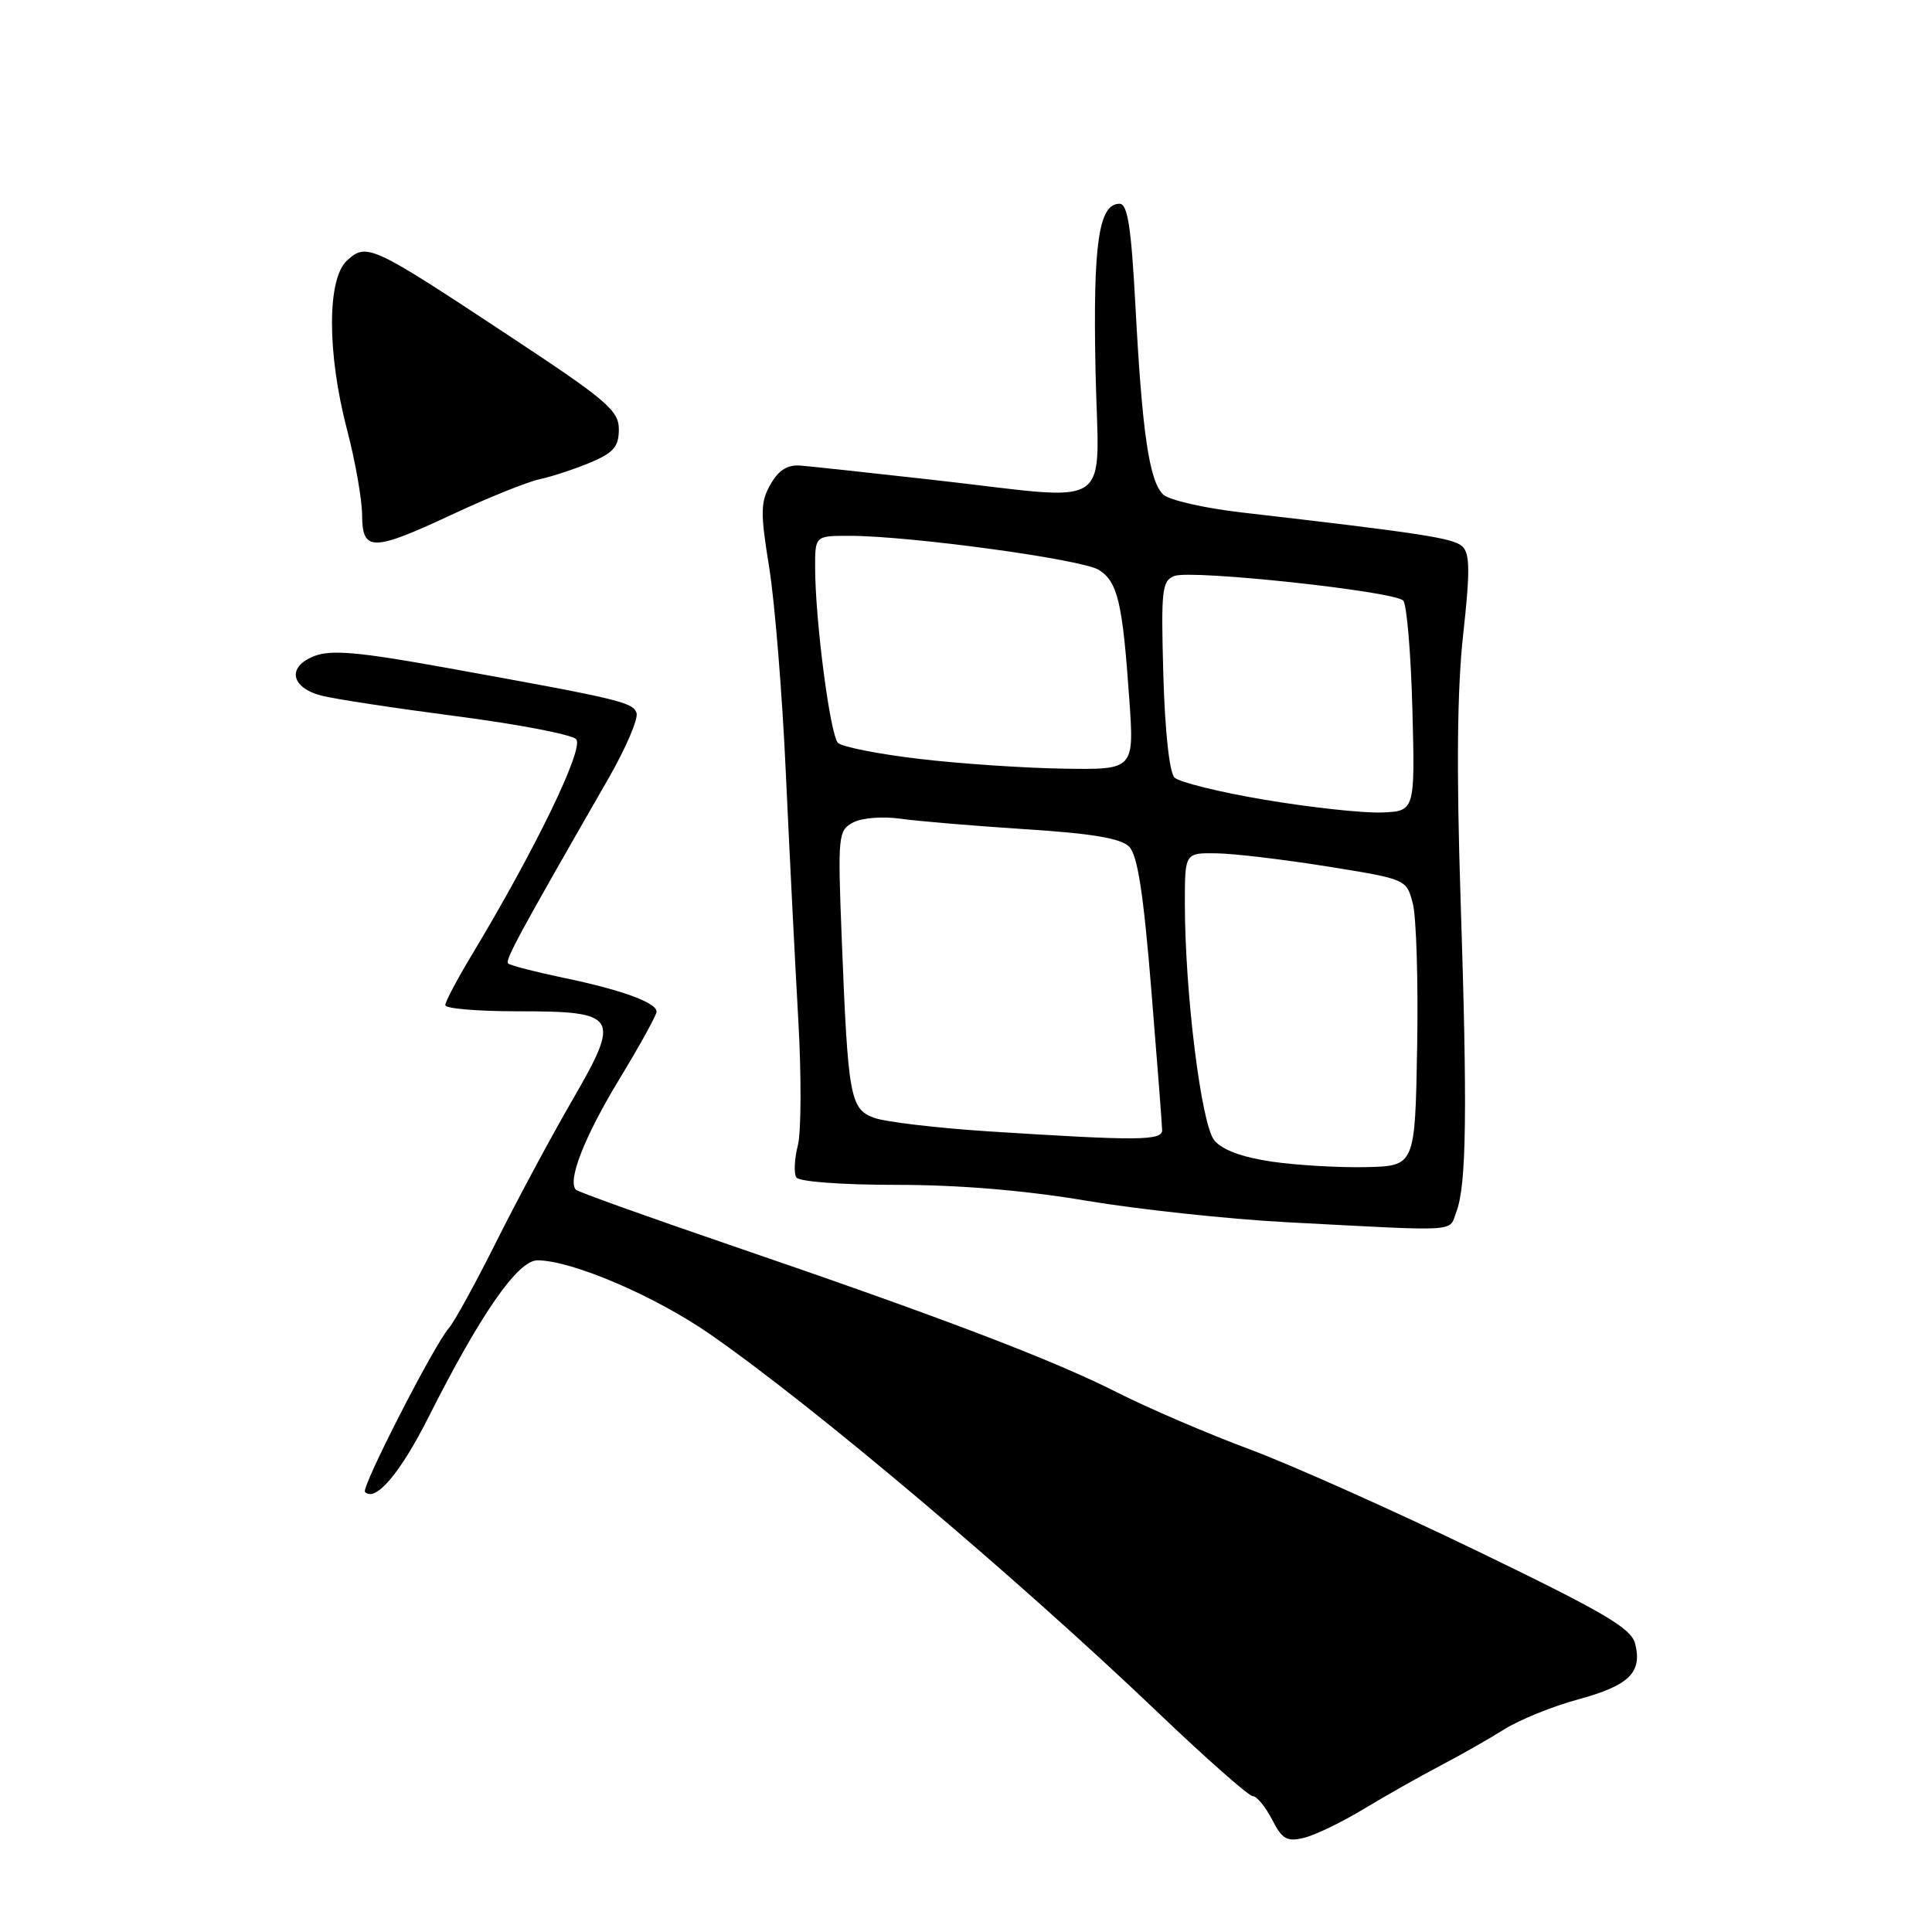 <?xml version="1.0" encoding="UTF-8" standalone="no"?>
<!DOCTYPE svg PUBLIC "-//W3C//DTD SVG 1.1//EN" "http://www.w3.org/Graphics/SVG/1.1/DTD/svg11.dtd" >
<svg xmlns="http://www.w3.org/2000/svg" xmlns:xlink="http://www.w3.org/1999/xlink" version="1.1" viewBox="0 0 256 256">
 <g >
 <path fill="currentColor"
d=" M 180.75 239.67 C 183.63 237.93 188.15 235.38 190.78 234.00 C 193.42 232.62 197.24 230.45 199.28 229.17 C 201.31 227.89 205.75 226.09 209.14 225.17 C 215.86 223.34 217.62 221.63 216.67 217.82 C 216.15 215.75 212.68 213.71 195.77 205.53 C 184.62 200.14 171.00 194.05 165.50 192.01 C 160.00 189.96 152.12 186.58 148.00 184.49 C 139.34 180.11 124.67 174.53 96.67 164.95 C 85.76 161.22 76.60 157.93 76.32 157.65 C 75.14 156.48 77.45 150.59 82.07 142.99 C 84.78 138.52 87.00 134.50 87.00 134.05 C 87.00 132.85 82.37 131.16 74.65 129.56 C 70.88 128.77 67.59 127.92 67.33 127.66 C 66.90 127.23 68.73 123.85 80.63 103.14 C 82.95 99.10 84.62 95.18 84.34 94.45 C 83.80 93.03 82.09 92.63 59.00 88.46 C 47.56 86.39 43.90 86.07 41.68 86.92 C 38.00 88.33 38.49 91.11 42.61 92.18 C 44.32 92.62 52.35 93.84 60.46 94.90 C 68.57 95.95 75.72 97.32 76.34 97.94 C 77.47 99.07 70.96 112.52 62.43 126.68 C 60.54 129.82 59.00 132.75 59.00 133.19 C 59.00 133.64 63.24 134.00 68.43 134.00 C 81.94 134.00 82.31 134.58 75.84 145.77 C 73.06 150.57 68.53 159.00 65.78 164.50 C 63.03 170.00 60.19 175.18 59.46 176.00 C 57.50 178.24 47.82 197.15 48.36 197.69 C 49.75 199.08 53.02 195.23 56.75 187.84 C 63.70 174.06 68.61 167.00 71.22 167.00 C 75.77 167.01 86.75 171.71 94.04 176.76 C 107.65 186.19 134.59 208.93 153.26 226.75 C 159.74 232.94 165.47 238.00 166.00 238.00 C 166.52 238.00 167.67 239.39 168.55 241.09 C 169.91 243.73 170.53 244.08 172.82 243.51 C 174.30 243.15 177.86 241.42 180.75 239.67 Z  M 192.99 160.53 C 194.32 157.02 194.45 147.05 193.53 119.00 C 192.98 102.07 193.08 91.27 193.88 84.05 C 194.80 75.73 194.78 73.36 193.77 72.41 C 192.59 71.30 188.50 70.67 164.50 67.90 C 159.55 67.33 154.88 66.26 154.11 65.51 C 152.28 63.72 151.34 57.30 150.46 40.69 C 149.89 30.02 149.42 27.00 148.34 27.00 C 145.58 27.00 144.82 32.31 145.16 49.00 C 145.55 68.15 148.25 66.34 123.50 63.57 C 115.25 62.64 107.40 61.80 106.06 61.69 C 104.34 61.56 103.17 62.29 102.10 64.18 C 100.76 66.52 100.74 67.88 101.92 75.18 C 102.66 79.75 103.66 92.05 104.13 102.50 C 104.61 112.95 105.35 127.58 105.77 135.00 C 106.20 142.43 106.17 149.97 105.72 151.76 C 105.27 153.56 105.17 155.47 105.51 156.01 C 105.86 156.58 111.54 157.00 118.81 157.00 C 127.09 157.00 135.85 157.73 144.00 159.11 C 150.88 160.26 162.80 161.54 170.50 161.95 C 193.94 163.18 191.93 163.30 192.99 160.53 Z  M 60.11 68.08 C 64.73 65.92 69.85 63.86 71.50 63.50 C 73.15 63.15 76.19 62.14 78.25 61.28 C 81.31 59.98 82.00 59.18 82.00 56.90 C 82.00 54.40 80.44 53.06 67.54 44.55 C 49.22 32.44 48.60 32.15 46.00 34.50 C 43.32 36.92 43.32 46.77 46.00 57.00 C 47.08 61.12 47.97 66.19 47.98 68.25 C 48.01 73.14 49.33 73.12 60.11 68.08 Z  M 168.50 153.92 C 164.58 153.34 161.95 152.37 160.90 151.10 C 159.17 148.99 157.00 131.52 157.00 119.69 C 157.00 113.00 157.00 113.00 161.25 113.07 C 163.59 113.11 170.20 113.90 175.94 114.82 C 186.37 116.50 186.37 116.50 187.21 119.74 C 187.67 121.52 187.93 130.07 187.78 138.74 C 187.50 154.50 187.50 154.50 181.00 154.65 C 177.43 154.73 171.80 154.40 168.50 153.92 Z  M 130.95 149.91 C 124.05 149.46 117.22 148.65 115.77 148.10 C 112.64 146.91 112.36 145.34 111.53 124.29 C 111.00 110.70 111.06 110.04 113.03 108.99 C 114.18 108.37 116.93 108.15 119.29 108.48 C 121.60 108.81 129.03 109.43 135.79 109.87 C 144.64 110.43 148.51 111.08 149.61 112.18 C 150.73 113.30 151.51 118.33 152.55 131.10 C 153.33 140.67 153.98 149.06 153.99 149.75 C 154.00 151.16 150.80 151.18 130.95 149.91 Z  M 167.63 105.98 C 161.64 104.98 156.24 103.64 155.63 103.03 C 154.95 102.36 154.36 96.88 154.15 89.46 C 153.83 78.17 153.96 76.95 155.61 76.32 C 157.88 75.45 184.76 78.34 185.93 79.58 C 186.41 80.09 186.95 86.58 187.15 94.00 C 187.50 107.50 187.50 107.50 183.00 107.66 C 180.53 107.74 173.61 106.99 167.63 105.98 Z  M 121.75 100.55 C 116.39 99.92 111.56 98.96 111.04 98.44 C 110.00 97.40 108.02 82.23 108.01 75.25 C 108.00 71.00 108.00 71.00 112.54 71.00 C 120.56 71.00 143.43 74.12 145.61 75.52 C 148.10 77.10 148.74 79.81 149.63 92.54 C 150.30 102.00 150.30 102.00 140.90 101.85 C 135.73 101.77 127.11 101.19 121.75 100.55 Z "/>
</g>
</svg>